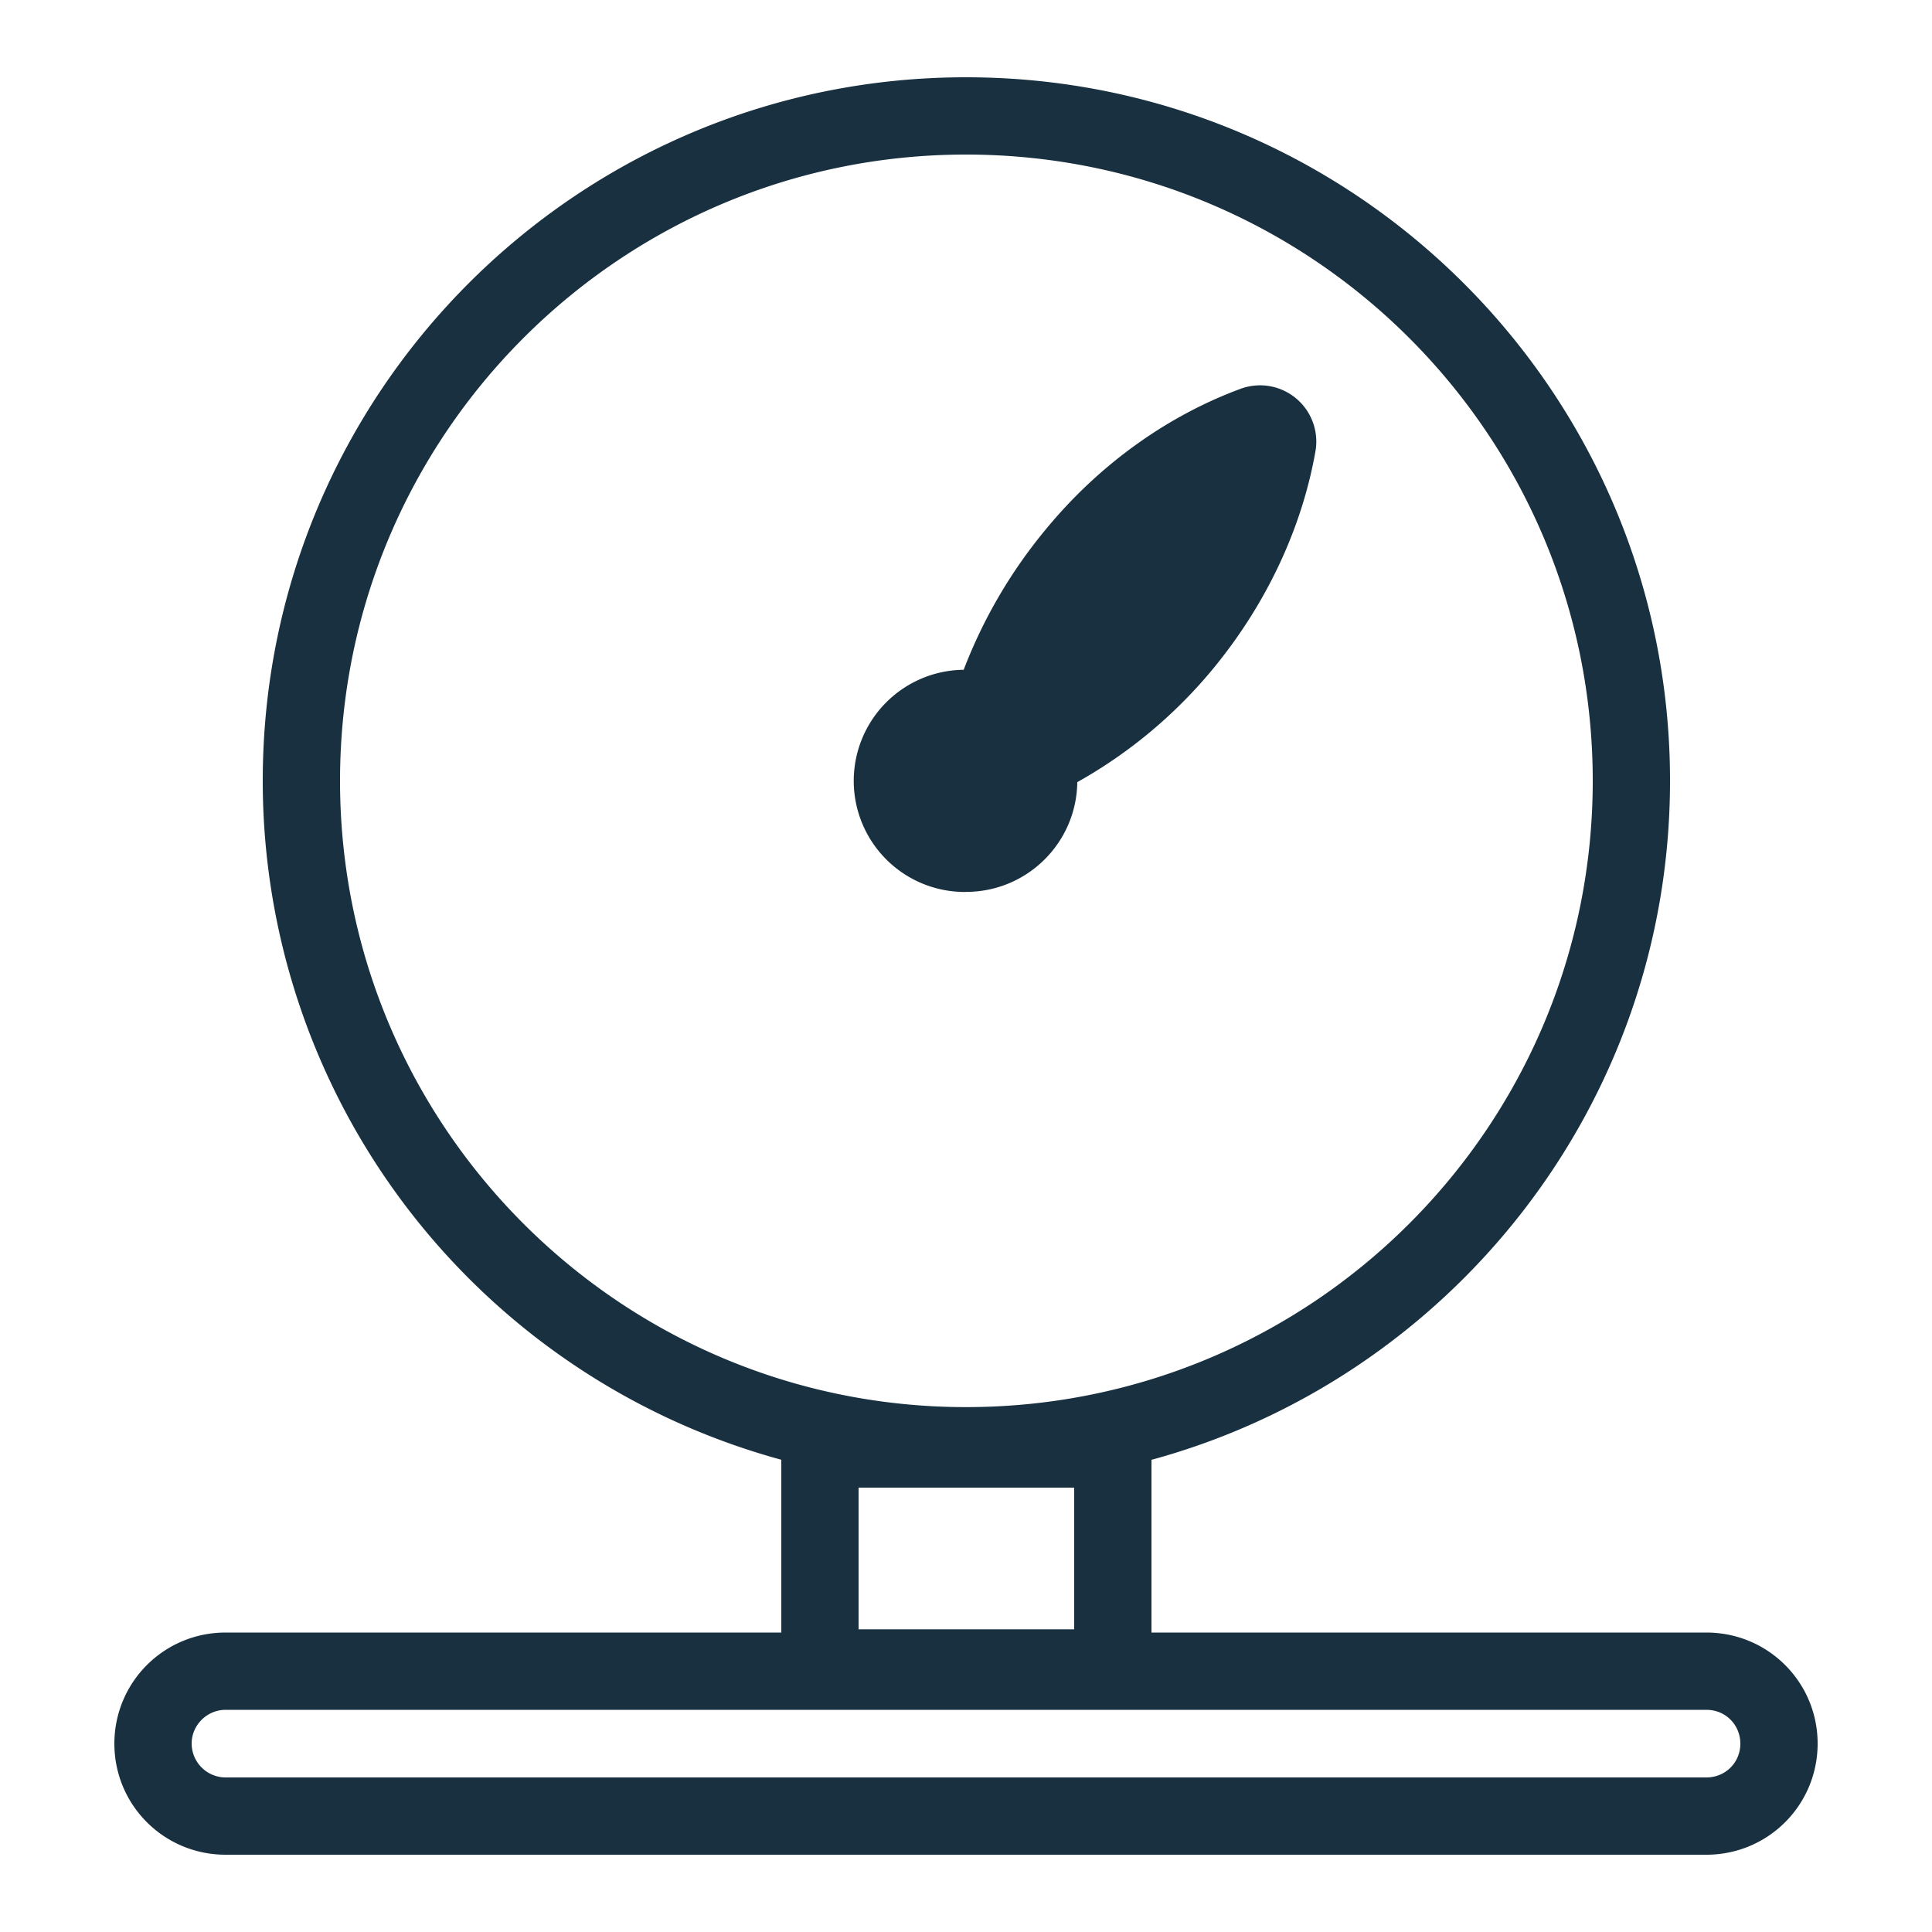 <svg width="25" height="25" viewBox="0 0 25 25" fill="none"><g id="pressure"><path fill-rule="evenodd" clip-rule="evenodd" d="M14.9 18.89c3.86-1.051 6.71-4.586 6.71-8.786C21.61 5.076 17.53 1 12.5 1c-5.03 0-9.1 4.076-9.1 9.104a9.105 9.105 0 0 0 6.71 8.785v2.236H2.92c-.8 0-1.44.644-1.44 1.438 0 .793.64 1.437 1.44 1.437h19.16c.8 0 1.44-.644 1.44-1.438 0-.793-.64-1.437-1.44-1.437H14.9V18.89Zm5.71-8.786c0 4.476-3.63 8.104-8.11 8.104-4.47 0-8.1-3.628-8.1-8.104C4.4 5.628 8.03 2 12.5 2c4.48 0 8.11 3.628 8.11 8.104Zm-9.5 9.146h2.79v1.833h-2.79V19.25Zm11.41 3.313c0 .241-.19.437-.44.437H2.92a.44.44 0 0 1-.44-.438c0-.241.2-.437.44-.437h19.16c.25 0 .44.196.44.438ZM12.5 11.541c.79 0 1.43-.634 1.44-1.42A6.215 6.215 0 0 0 15.7 8.65c.71-.863 1.15-1.845 1.32-2.8a.728.728 0 0 0-.98-.814c-.91.338-1.8.953-2.51 1.817a6.457 6.457 0 0 0-1.06 1.814 1.437 1.437 0 0 0 .03 2.875Z" fill="#18303F" id="iconDefault"/></g></svg>